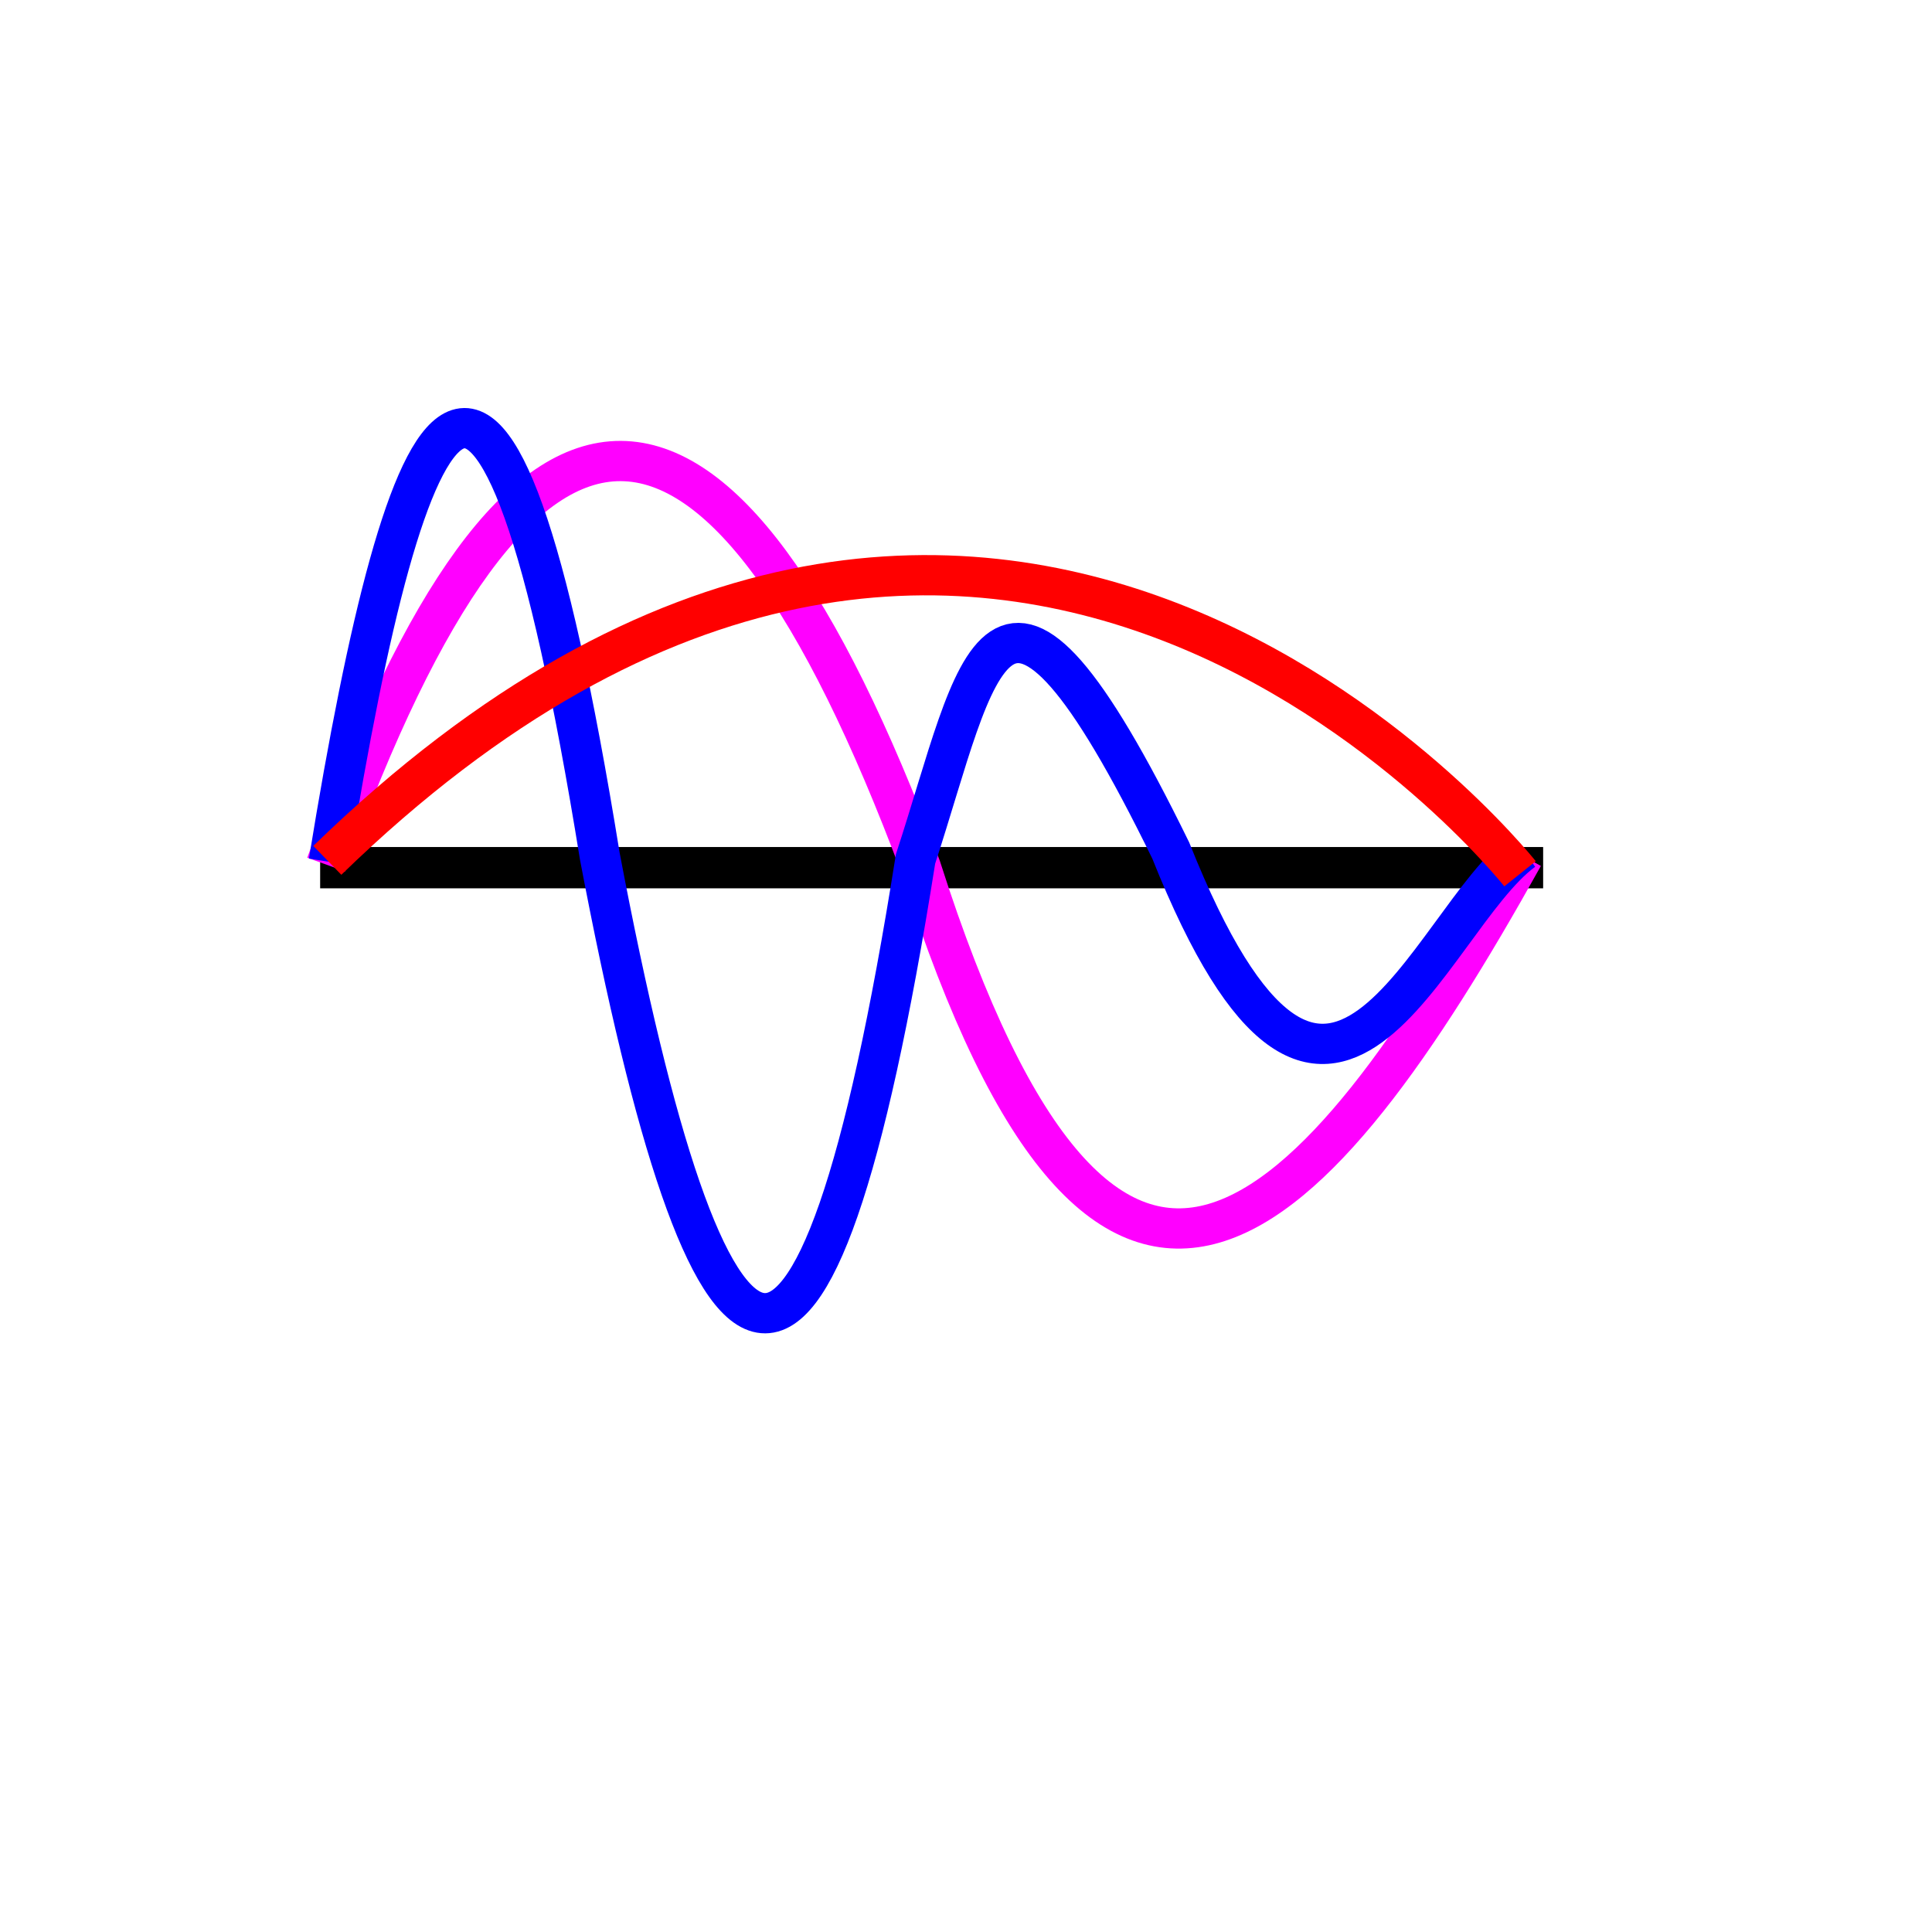 <?xml version="1.0" encoding="UTF-8" standalone="no"?>
<!-- Created with Inkscape (http://www.inkscape.org/) -->

<svg
   xmlns:dc="http://purl.org/dc/elements/1.1/"
   xmlns:cc="http://creativecommons.org/ns#"
   xmlns:rdf="http://www.w3.org/1999/02/22-rdf-syntax-ns#"
   xmlns:svg="http://www.w3.org/2000/svg"
   xmlns="http://www.w3.org/2000/svg"
   xmlns:sodipodi="http://sodipodi.sourceforge.net/DTD/sodipodi-0.dtd"
   xmlns:inkscape="http://www.inkscape.org/namespaces/inkscape"
   width="48px"
   height="48px"
   id="svg3885"
   version="1.1"
   inkscape:version="0.48.4 r9939"
   sodipodi:docname="optics.svg"
   inkscape:export-filename="/home/rod/nl/orig/gui/optics.png"
   inkscape:export-xdpi="90"
   inkscape:export-ydpi="90">
  <defs
     id="defs3887" />
  <sodipodi:namedview
     id="base"
     pagecolor="#ffffff"
     bordercolor="#666666"
     borderopacity="1.0"
     inkscape:pageopacity="0.0"
     inkscape:pageshadow="2"
     inkscape:zoom="8.9765668"
     inkscape:cx="25.261891"
     inkscape:cy="22.368445"
     inkscape:current-layer="layer1"
     showgrid="true"
     inkscape:grid-bbox="true"
     inkscape:document-units="px"
     inkscape:window-width="1920"
     inkscape:window-height="1028"
     inkscape:window-x="1920"
     inkscape:window-y="29"
     inkscape:window-maximized="1" />
  <g
     id="layer1"
     inkscape:label="Layer 1"
     inkscape:groupmode="layer">
    <rect
       style="fill:#000000;fill-opacity:1;stroke:none"
       id="rect3805"
       width="30.385"
       height="1.026"
       x="7.954"
       y="21.044" />
    <path
       style="fill:none;stroke:#ff00ff;stroke-width:1;stroke-linecap:butt;stroke-linejoin:miter;stroke-miterlimit:4;stroke-opacity:1;stroke-dasharray:none"
       d="m 8.104,21.48 c 4.837,-13.396 9.761,-13.363 14.773,0.07 4.672,14.623 9.78,9.045 14.969,-0.279"
       id="path2992"
       inkscape:connector-curvature="0"
       sodipodi:nodetypes="ccc" />
    <path
       style="fill:none;stroke:#0000ff;stroke-width:1;stroke-linecap:butt;stroke-linejoin:miter;stroke-miterlimit:4;stroke-opacity:1;stroke-dasharray:none"
       d="M 8.169,21.411 C 10.121,9.395 12.257,4.928 14.902,21.271 c 2.697,14.234 5.321,15.997 7.844,0.07 1.576,-4.81 2.004,-9.079 6.341,-0.21 3.937,9.881 6.375,1.739 8.759,0"
       id="path3007"
       inkscape:connector-curvature="0"
       sodipodi:nodetypes="ccccc" />
    <path
       style="fill:none;stroke:#ff0000;stroke-width:1px;stroke-linecap:butt;stroke-linejoin:miter;stroke-opacity:1"
       d="M 8.132,21.375 C 24.657,5.324 37.634,21.545 37.765,21.709"
       id="path3785"
       inkscape:connector-curvature="0"
       sodipodi:nodetypes="cc" />
  </g>
</svg>
